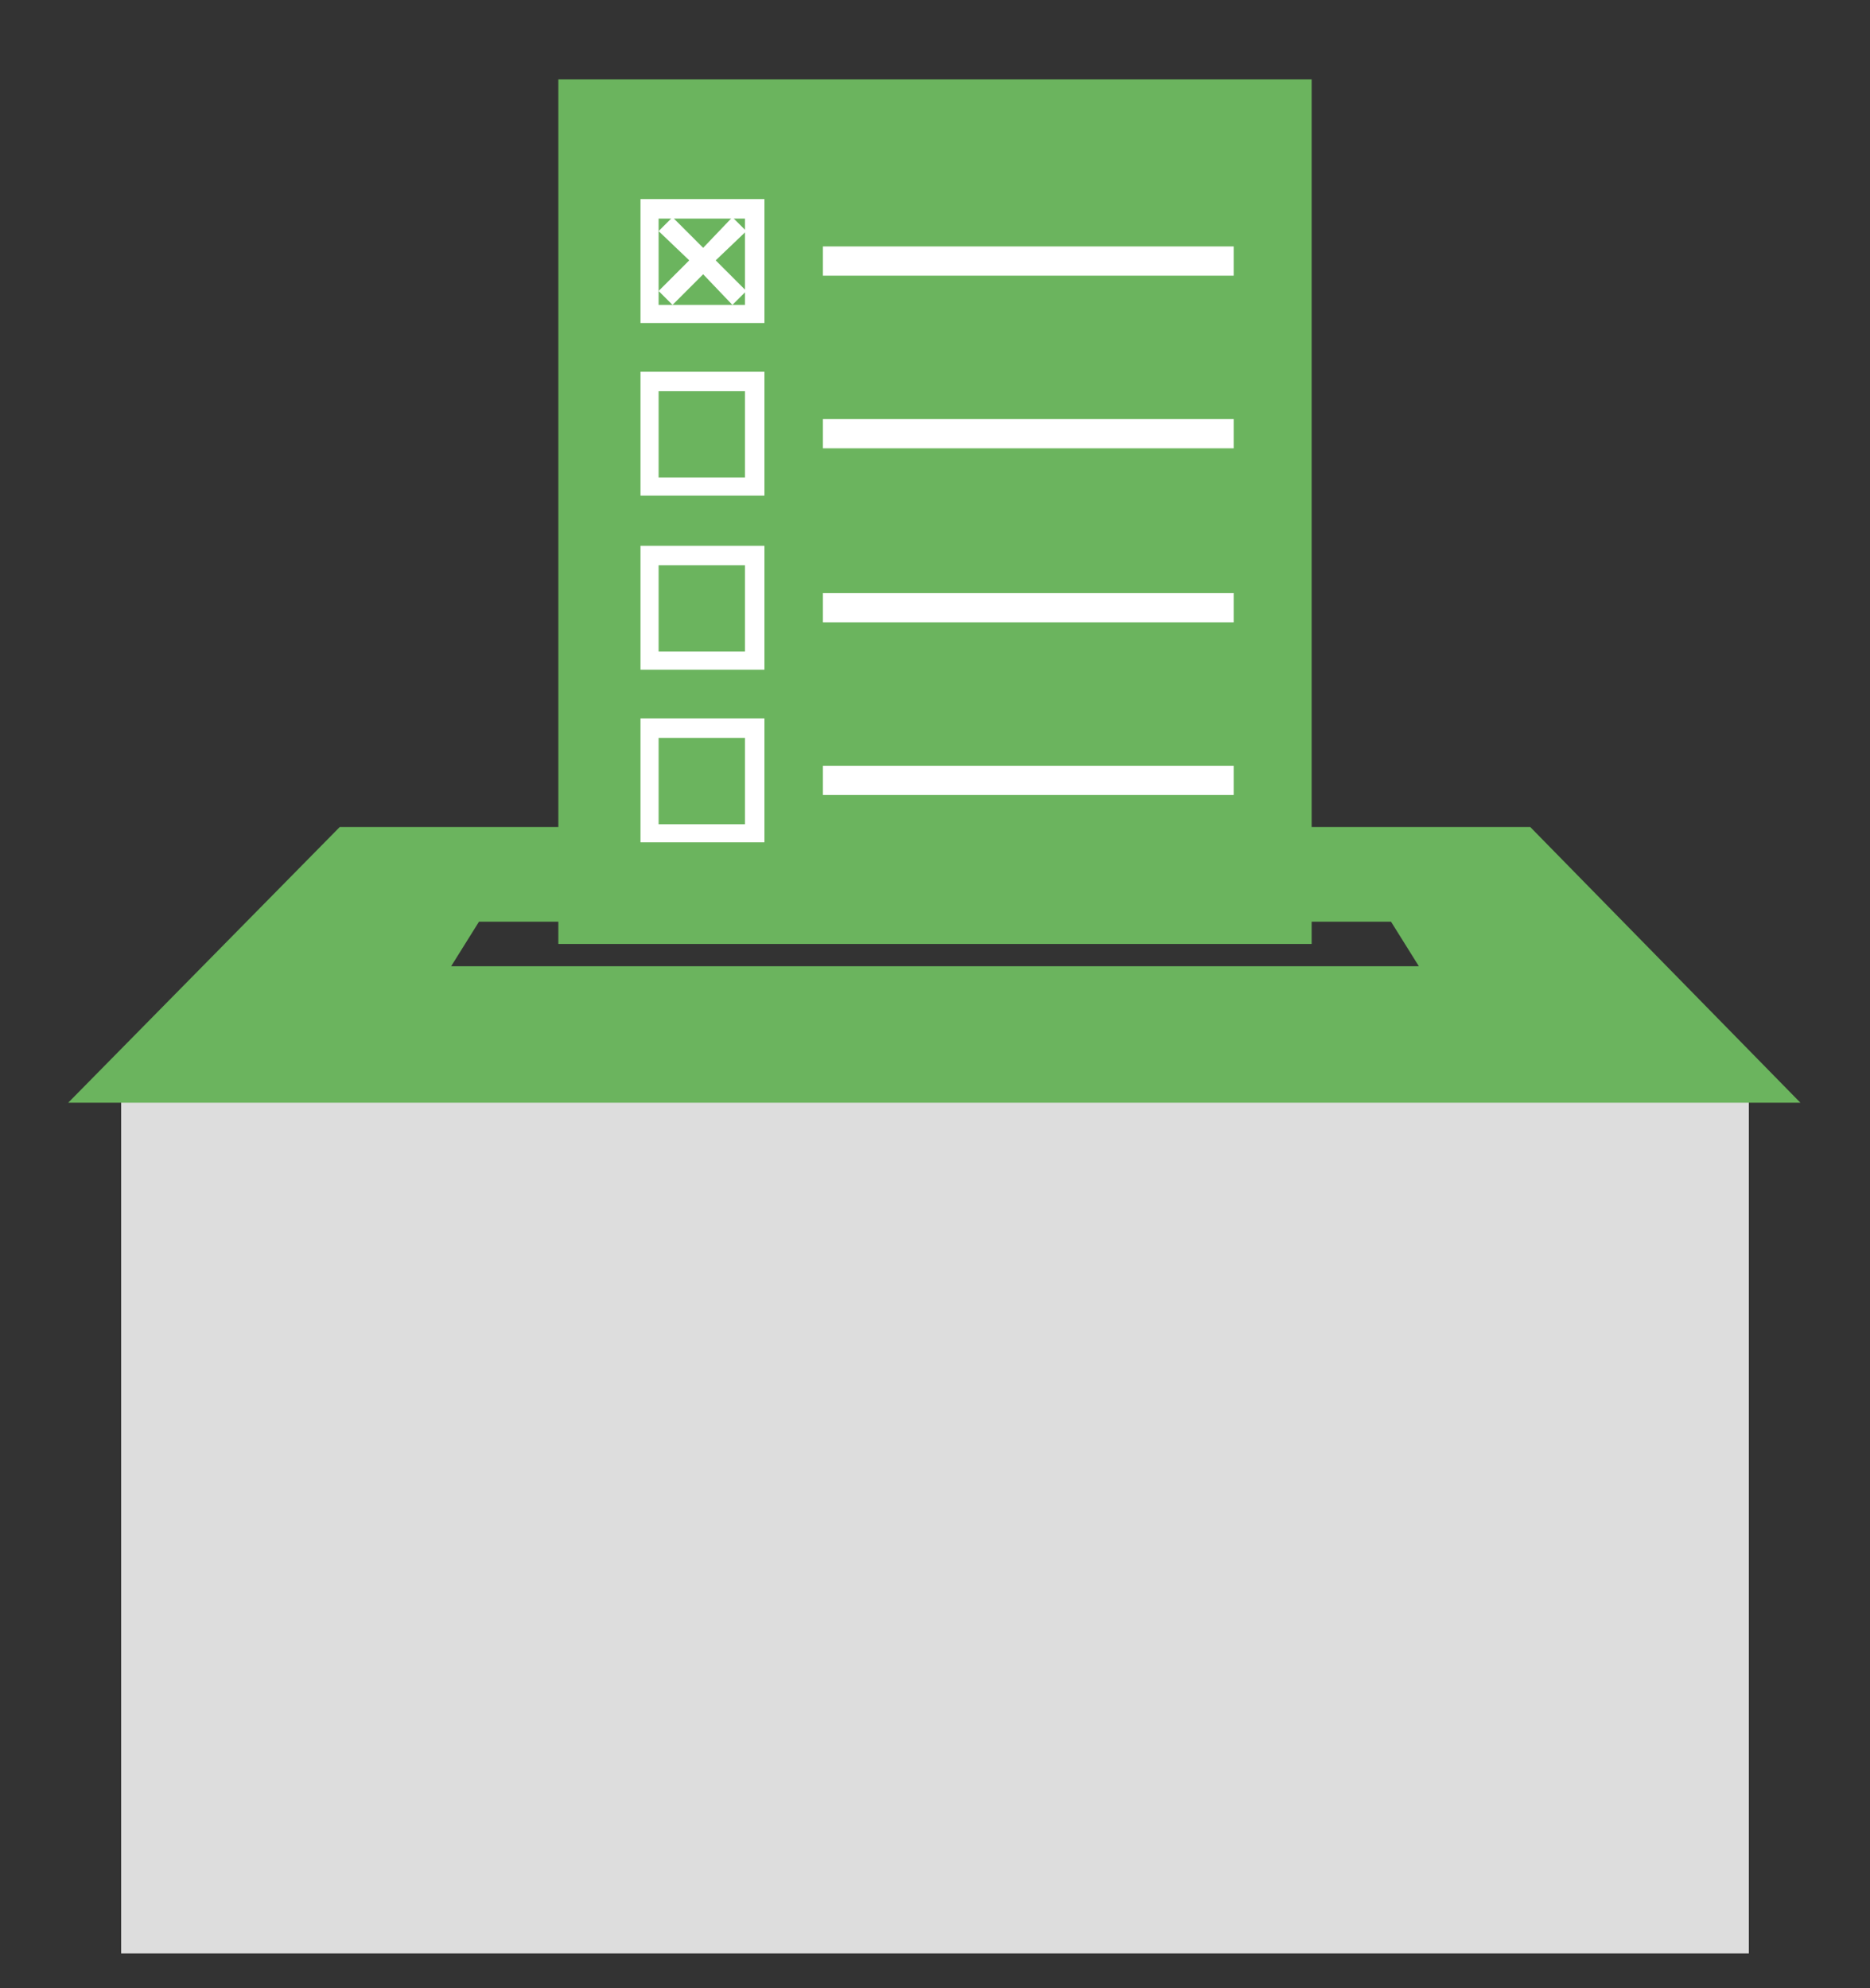 <?xml version="1.0" encoding="utf-8"?>
<!-- Generator: Adobe Illustrator 18.0.0, SVG Export Plug-In . SVG Version: 6.00 Build 0)  -->
<!DOCTYPE svg PUBLIC "-//W3C//DTD SVG 1.1//EN" "http://www.w3.org/Graphics/SVG/1.1/DTD/svg11.dtd">
<svg version="1.1" xmlns="http://www.w3.org/2000/svg" xmlns:xlink="http://www.w3.org/1999/xlink" x="0px" y="0px" width="134.3px"
	 height="142.8px" viewBox="0 0 134.3 142.8" enable-background="new 0 0 134.3 142.8" xml:space="preserve">
<rect x="0" y="0" width="134.3" height="142.8" fill="#333333" stroke="none"/>
<g id="Camada_1">
	<g>
		<rect x="8.7" y="77" fill="#DDDDDD" width="116.9" height="63.3"/>
		<path fill="#6BB45E" d="M109.9,59.4H24.4L4.9,79.2h124.4L109.9,59.4z M32.4,69.4l2-3.2h65.5l2,3.2H32.4z"/>
		<g>
			<rect x="40.1" y="5.7" fill="#6BB45E" width="54.1" height="62.1"/>
			<rect x="47.6" y="2.5" fill="#FFFFFF" width="0.2" height="0"/>
			<g>
				<path fill="#FFFFFF" d="M54.9,23.2H46v-8.9h8.9V23.2z M47.3,21.9h6.2v-6.2h-6.2V21.9z"/>
			</g>
			<g>
				<path fill="#FFFFFF" d="M54.9,35.6H46v-8.9h8.9V35.6z M47.3,34.3h6.2v-6.2h-6.2V34.3z"/>
			</g>
			<g>
				<path fill="#FFFFFF" d="M54.9,48.1H46v-8.9h8.9V48.1z M47.3,46.8h6.2v-6.2h-6.2V46.8z"/>
			</g>
			<g>
				<path fill="#FFFFFF" d="M54.9,60.5H46v-8.9h8.9V60.5z M47.3,59.2h6.2V53h-6.2V59.2z"/>
			</g>
			<rect x="59.1" y="17.7" fill="#FFFFFF" width="29.5" height="2.1"/>
			<rect x="59.1" y="30.1" fill="#FFFFFF" width="29.5" height="2.1"/>
			<rect x="59.1" y="42.6" fill="#FFFFFF" width="29.5" height="2.1"/>
			<rect x="59.1" y="55" fill="#FFFFFF" width="29.5" height="2.1"/>
			<polygon fill="#FFFFFF" points="53.6,16.6 52.6,15.6 50.5,17.8 48.3,15.6 47.3,16.6 49.5,18.7 47.3,20.9 48.3,21.9 50.5,19.7 
				52.6,21.9 53.6,20.9 51.4,18.7 			"/>
		</g>
	</g>
</g>
<g id="Camada_2">
</g>
<g id="Camada_3">
</g>
<g id="Camada_4">
</g>
<g id="Camada_5">
</g>
<g id="Camada_7">
</g>
<g id="Camada_9">
</g>
<g id="Camada_8">
</g>
</svg>
